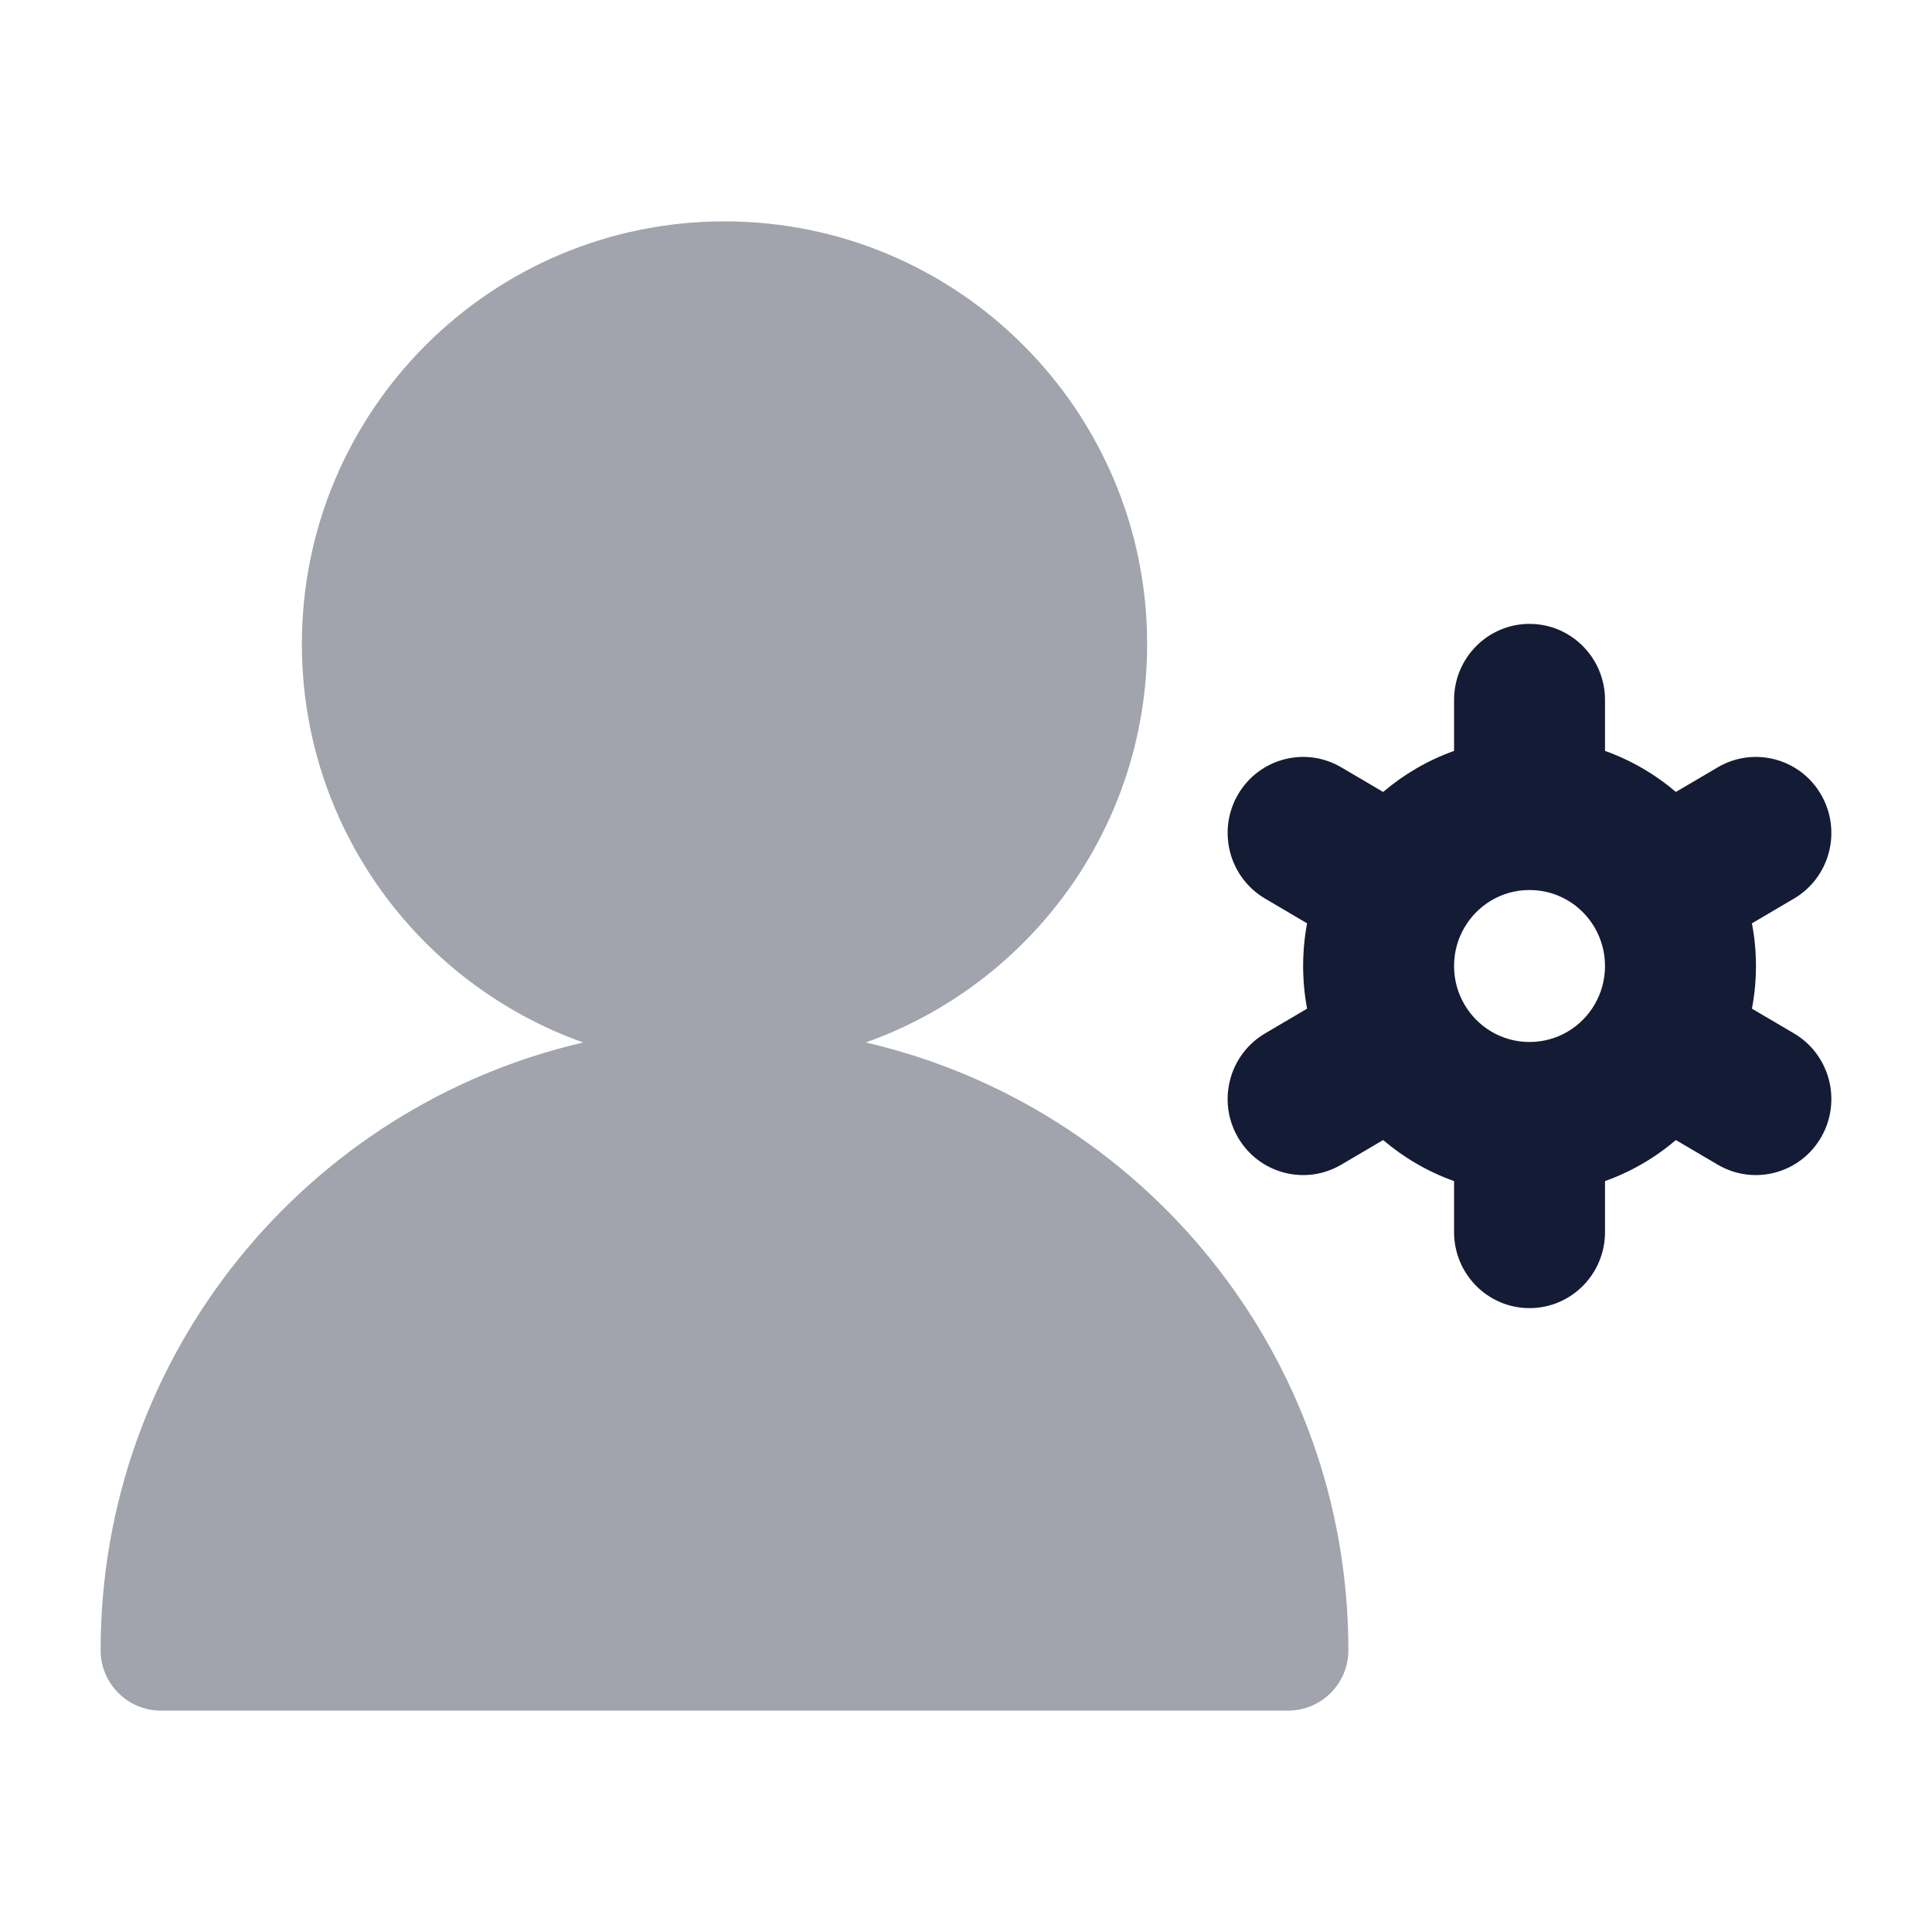 <svg width="24" height="24" viewBox="0 0 24 24" fill="none" xmlns="http://www.w3.org/2000/svg">
<path opacity="0.4" d="M7.245 12.95C3.81 13.745 1.25 16.823 1.25 20.5C1.25 20.914 1.586 21.25 2 21.25H16C16.414 21.25 16.75 20.914 16.75 20.5C16.75 16.823 14.19 13.745 10.755 12.95C12.791 12.227 14.25 10.284 14.25 8C14.25 5.101 11.899 2.75 9 2.75C6.101 2.75 3.75 5.101 3.75 8C3.75 10.284 5.209 12.227 7.245 12.95Z" fill="#141B34"/>
<path fill-rule="evenodd" clip-rule="evenodd" d="M19 7.75C19.518 7.75 19.938 8.173 19.938 8.694L19.938 9.328C20.263 9.444 20.561 9.618 20.818 9.838L21.34 9.531C21.788 9.269 22.361 9.421 22.622 9.871C22.883 10.322 22.732 10.9 22.285 11.163L21.763 11.47C21.796 11.642 21.813 11.819 21.813 12C21.813 12.181 21.796 12.358 21.763 12.53L22.285 12.837C22.732 13.1 22.883 13.678 22.622 14.129C22.361 14.579 21.788 14.731 21.34 14.469L20.818 14.162C20.561 14.382 20.263 14.556 19.938 14.672L19.938 15.306C19.938 15.827 19.518 16.25 19 16.25C18.483 16.25 18.063 15.827 18.063 15.306L18.063 14.672C17.738 14.556 17.44 14.382 17.182 14.162L16.66 14.469C16.213 14.731 15.639 14.579 15.378 14.129C15.117 13.678 15.268 13.1 15.716 12.837L16.237 12.53C16.205 12.358 16.188 12.181 16.188 12C16.188 11.819 16.205 11.642 16.237 11.47L15.716 11.163C15.268 10.9 15.117 10.322 15.378 9.871C15.639 9.421 16.213 9.269 16.66 9.531L17.182 9.838C17.44 9.618 17.738 9.444 18.063 9.328L18.063 8.694C18.063 8.173 18.483 7.75 19 7.75ZM19 11.056C18.656 11.056 18.354 11.242 18.19 11.525C18.109 11.664 18.063 11.825 18.063 12C18.063 12.175 18.109 12.336 18.19 12.475C18.354 12.758 18.656 12.944 19 12.944C19.345 12.944 19.647 12.758 19.811 12.475C19.891 12.336 19.938 12.175 19.938 12C19.938 11.825 19.891 11.664 19.811 11.525C19.647 11.242 19.345 11.056 19 11.056Z" fill="#141B34"/>
</svg>
